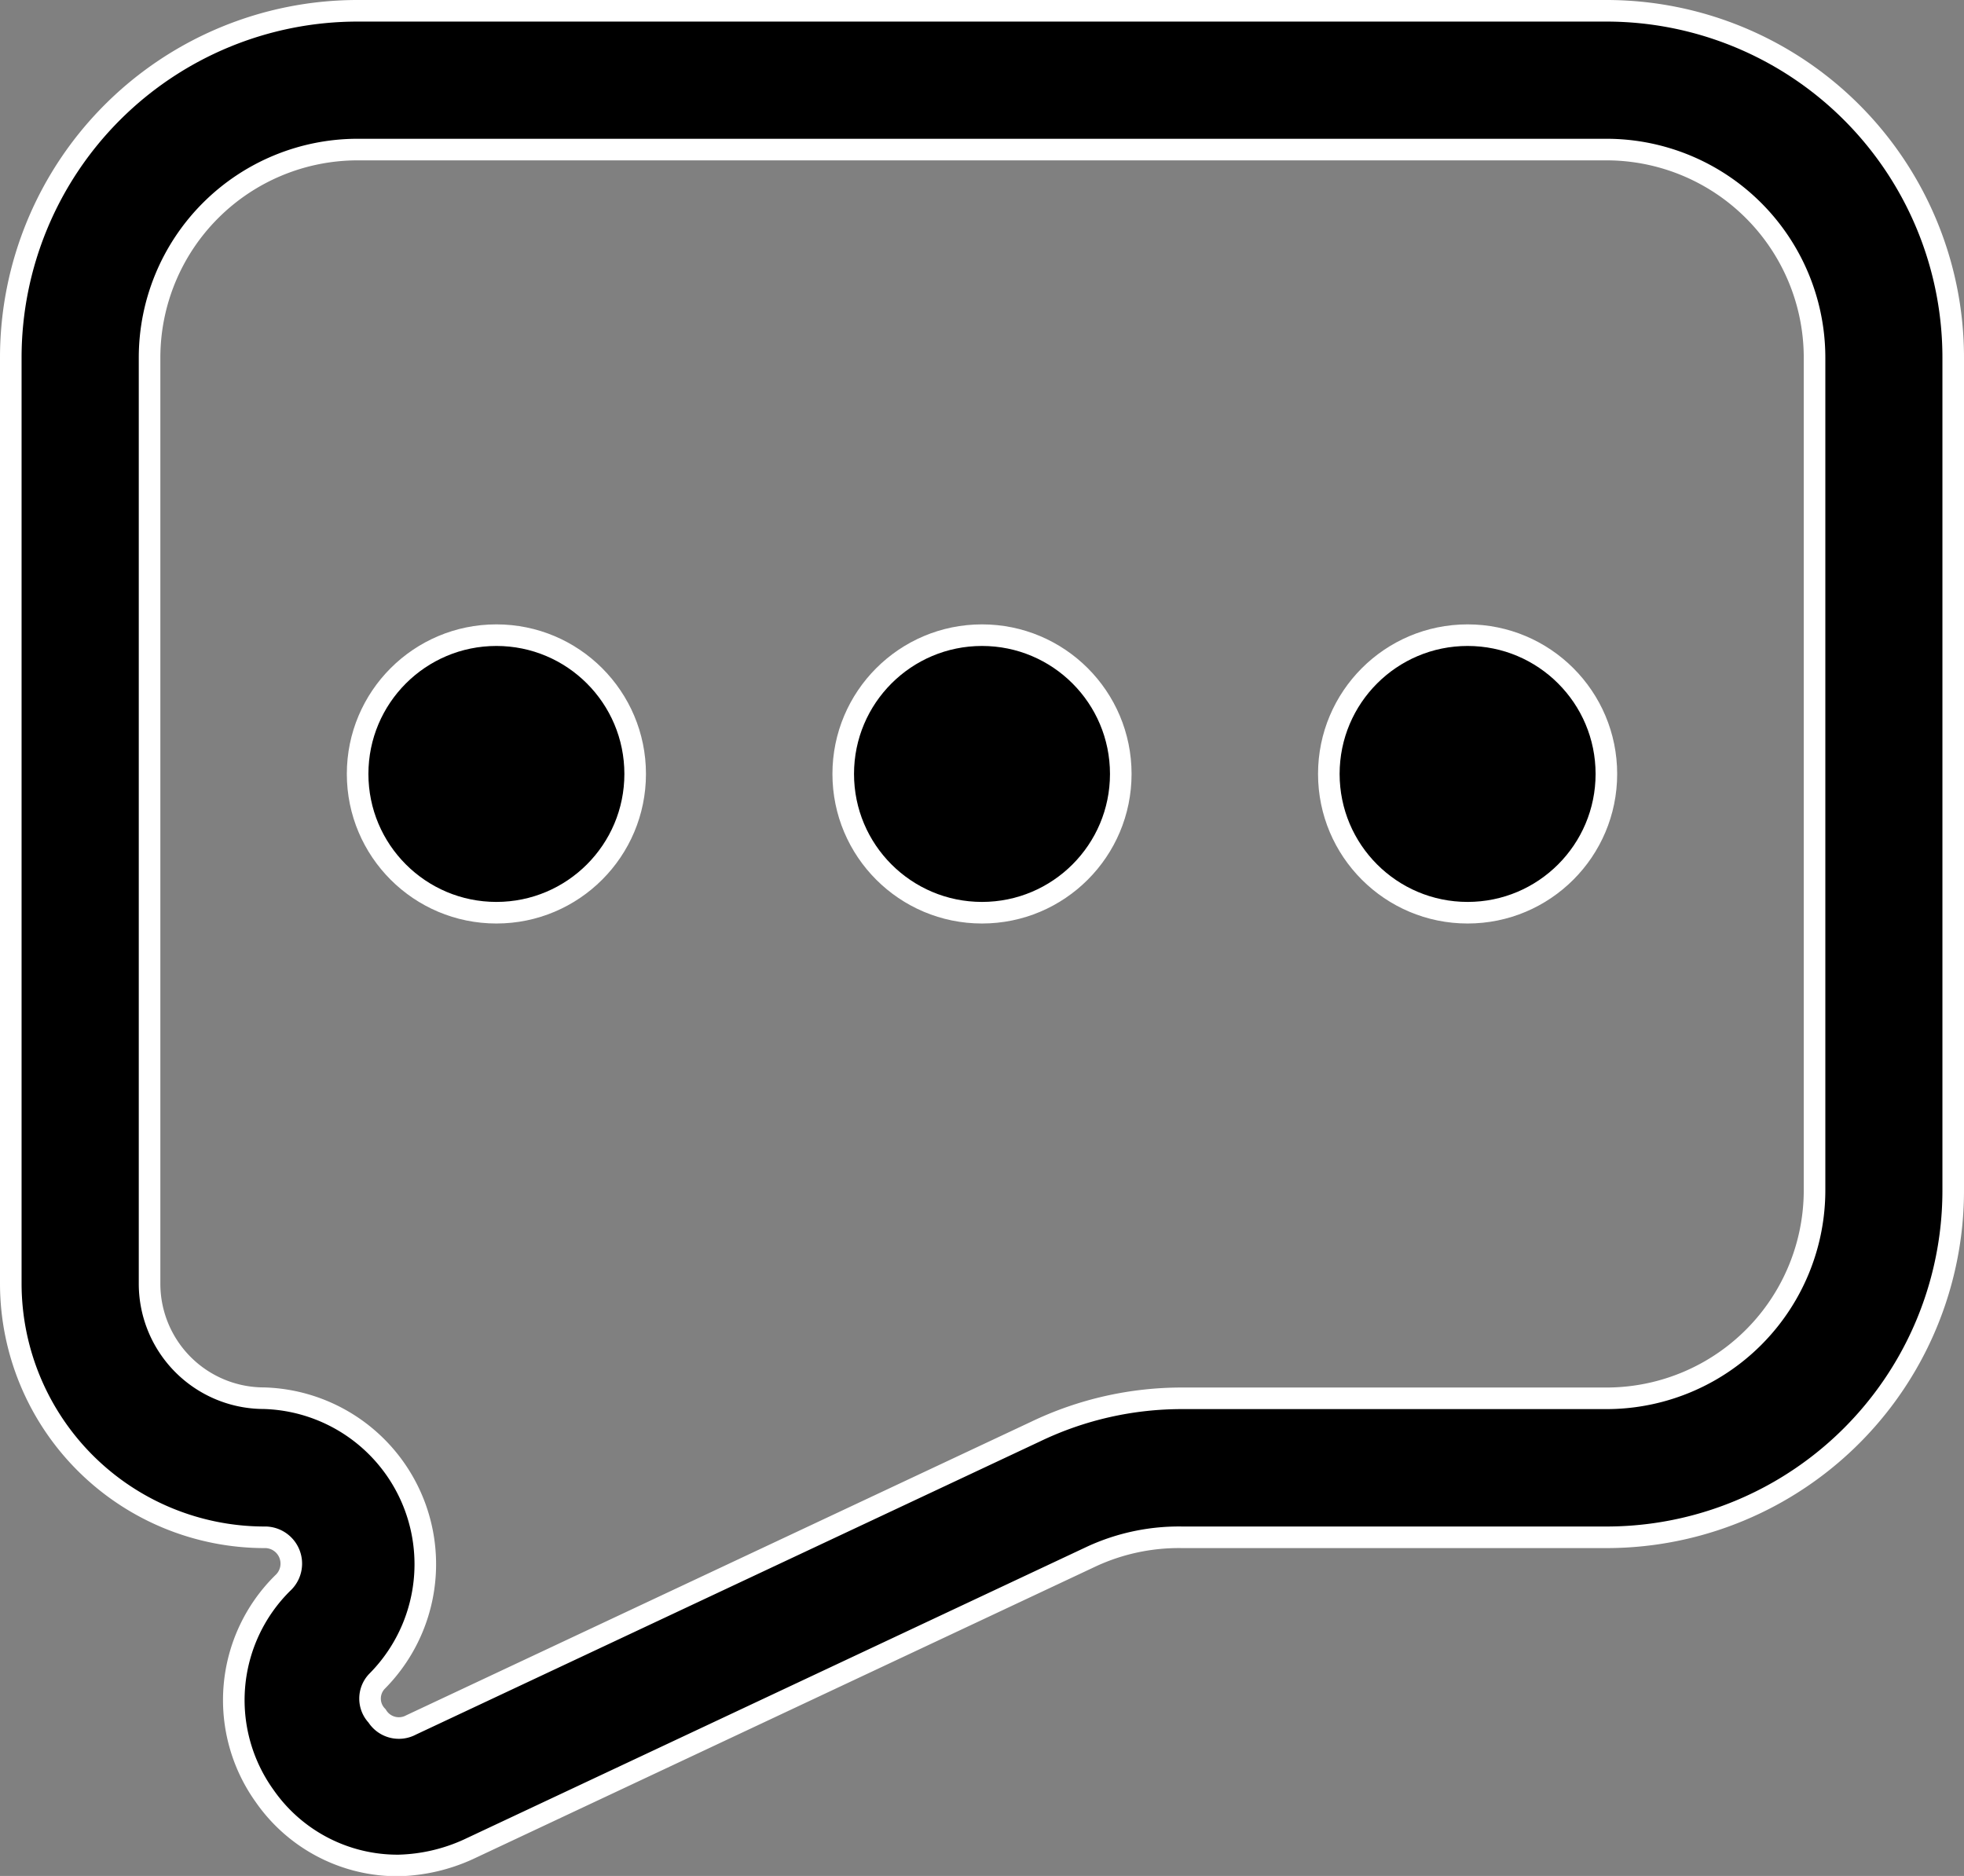 
<svg xmlns="http://www.w3.org/2000/svg" width="18.2" height="17.384" viewBox="0 0 18.2 17.384">
  <rect x="0" y="0" width="18.2" height="17.384" fill="#808080" stroke="none"/>
  <g id="noun_chat_4059929" transform="translate(-1.9 -1.9)">
    <g id="Group_15747" data-name="Group 15747" transform="translate(2 2)">
      <path id="Path_13821" data-name="Path 13821" d="M16.786,2H5.214A3.214,3.214,0,0,0,2,5.214V13.8a2.353,2.353,0,0,0,2.346,2.346.244.244,0,0,1,.174.424,1.524,1.524,0,0,0-.167,1.974,1.5,1.5,0,0,0,1.241.643,1.652,1.652,0,0,0,.643-.148l5.786-2.719a1.929,1.929,0,0,1,.836-.174h3.928A3.214,3.214,0,0,0,20,12.929V5.214A3.214,3.214,0,0,0,16.786,2Zm1.929,10.929a1.929,1.929,0,0,1-1.929,1.929H12.858a3.131,3.131,0,0,0-1.363.309L5.709,17.885a.238.238,0,0,1-.315-.084.231.231,0,0,1,0-.321,1.539,1.539,0,0,0-1.048-2.623A1.061,1.061,0,0,1,3.286,13.8V5.214A1.929,1.929,0,0,1,5.214,3.286H16.786a1.929,1.929,0,0,1,1.929,1.929Z" transform="translate(-2 -2)" stroke="#fff" stroke-width="0.2"/>
      <circle id="Ellipse_1568" data-name="Ellipse 1568" cx="1.286" cy="1.286" r="1.286" transform="translate(3.214 5.786)" stroke="#fff" stroke-width="0.2"/>
      <circle id="Ellipse_1569" data-name="Ellipse 1569" cx="1.286" cy="1.286" r="1.286" transform="translate(7.714 5.786)" stroke="#fff" stroke-width="0.2"/>
      <circle id="Ellipse_1570" data-name="Ellipse 1570" cx="1.286" cy="1.286" r="1.286" transform="translate(12.214 5.786)" stroke="#fff" stroke-width="0.2"/>
    </g>
  </g>
</svg>
